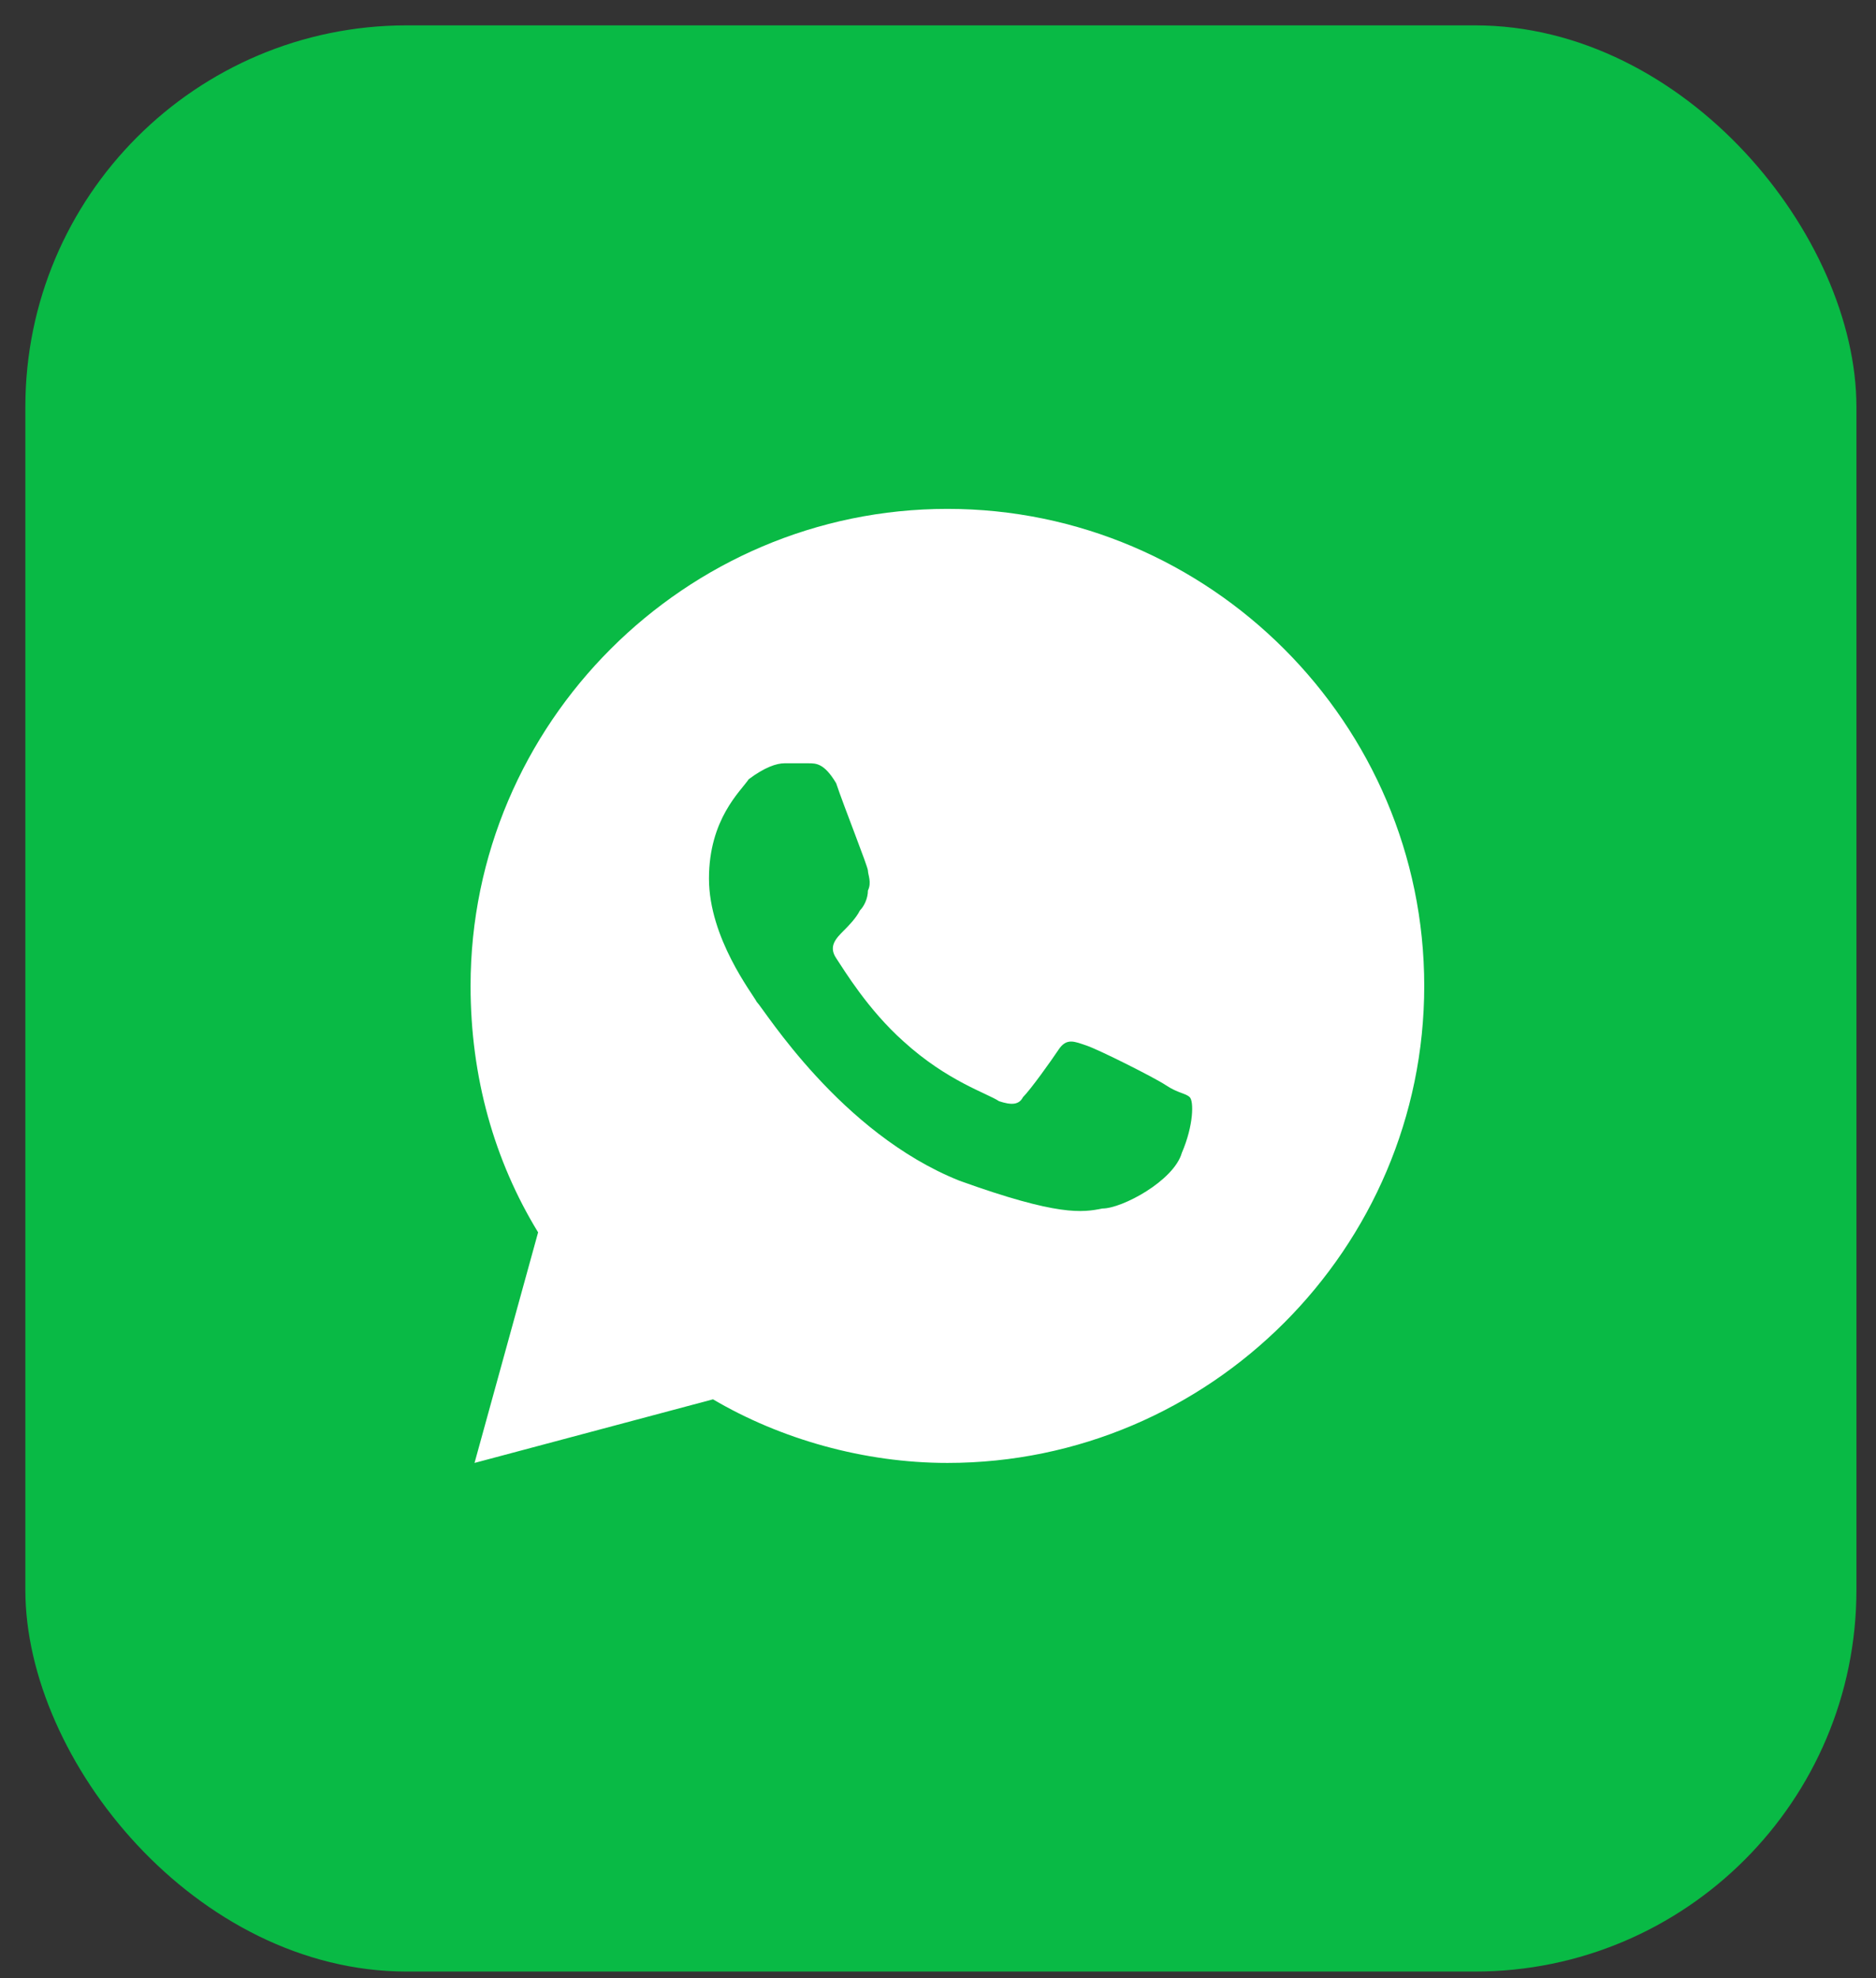 <svg width="37" height="39" viewBox="0 0 37 39" fill="none" xmlns="http://www.w3.org/2000/svg">
<rect x="0" y="0" width="37" height="39" fill="#333333" stroke="none"/>
<rect x="0.5" y="0.5" width="36.114" height="38.371" rx="7.524" fill="#09BA45"/>
<path d="M18.686 10.033C13.513 10.033 9.281 14.265 9.281 19.438C9.281 21.241 9.751 22.887 10.613 24.297L9.359 28.843L14.062 27.589C15.394 28.373 17.04 28.843 18.686 28.843C23.858 28.843 28.09 24.611 28.09 19.438C28.09 14.265 23.858 10.033 18.686 10.033ZM15.472 15.049C15.629 15.049 15.786 15.049 15.943 15.049C16.099 15.049 16.256 15.049 16.491 15.441C16.648 15.911 17.118 17.087 17.118 17.165C17.118 17.244 17.196 17.4 17.118 17.557C17.118 17.714 17.04 17.871 16.961 17.949C16.883 18.106 16.726 18.262 16.648 18.341C16.491 18.498 16.334 18.654 16.491 18.89C16.648 19.125 17.118 19.908 17.823 20.535C18.686 21.319 19.469 21.554 19.704 21.711C19.939 21.789 20.096 21.789 20.175 21.633C20.331 21.476 20.723 20.927 20.88 20.692C21.037 20.457 21.194 20.535 21.429 20.614C21.664 20.692 22.761 21.241 22.996 21.397C23.231 21.554 23.388 21.554 23.466 21.633C23.545 21.711 23.545 22.181 23.309 22.73C23.153 23.278 22.134 23.827 21.742 23.827C21.35 23.905 20.88 23.984 18.921 23.278C16.57 22.338 15.08 19.908 14.924 19.752C14.845 19.595 13.983 18.498 13.983 17.322C13.983 16.146 14.61 15.598 14.767 15.363C15.08 15.128 15.316 15.049 15.472 15.049Z" fill="white"/>
</svg>
